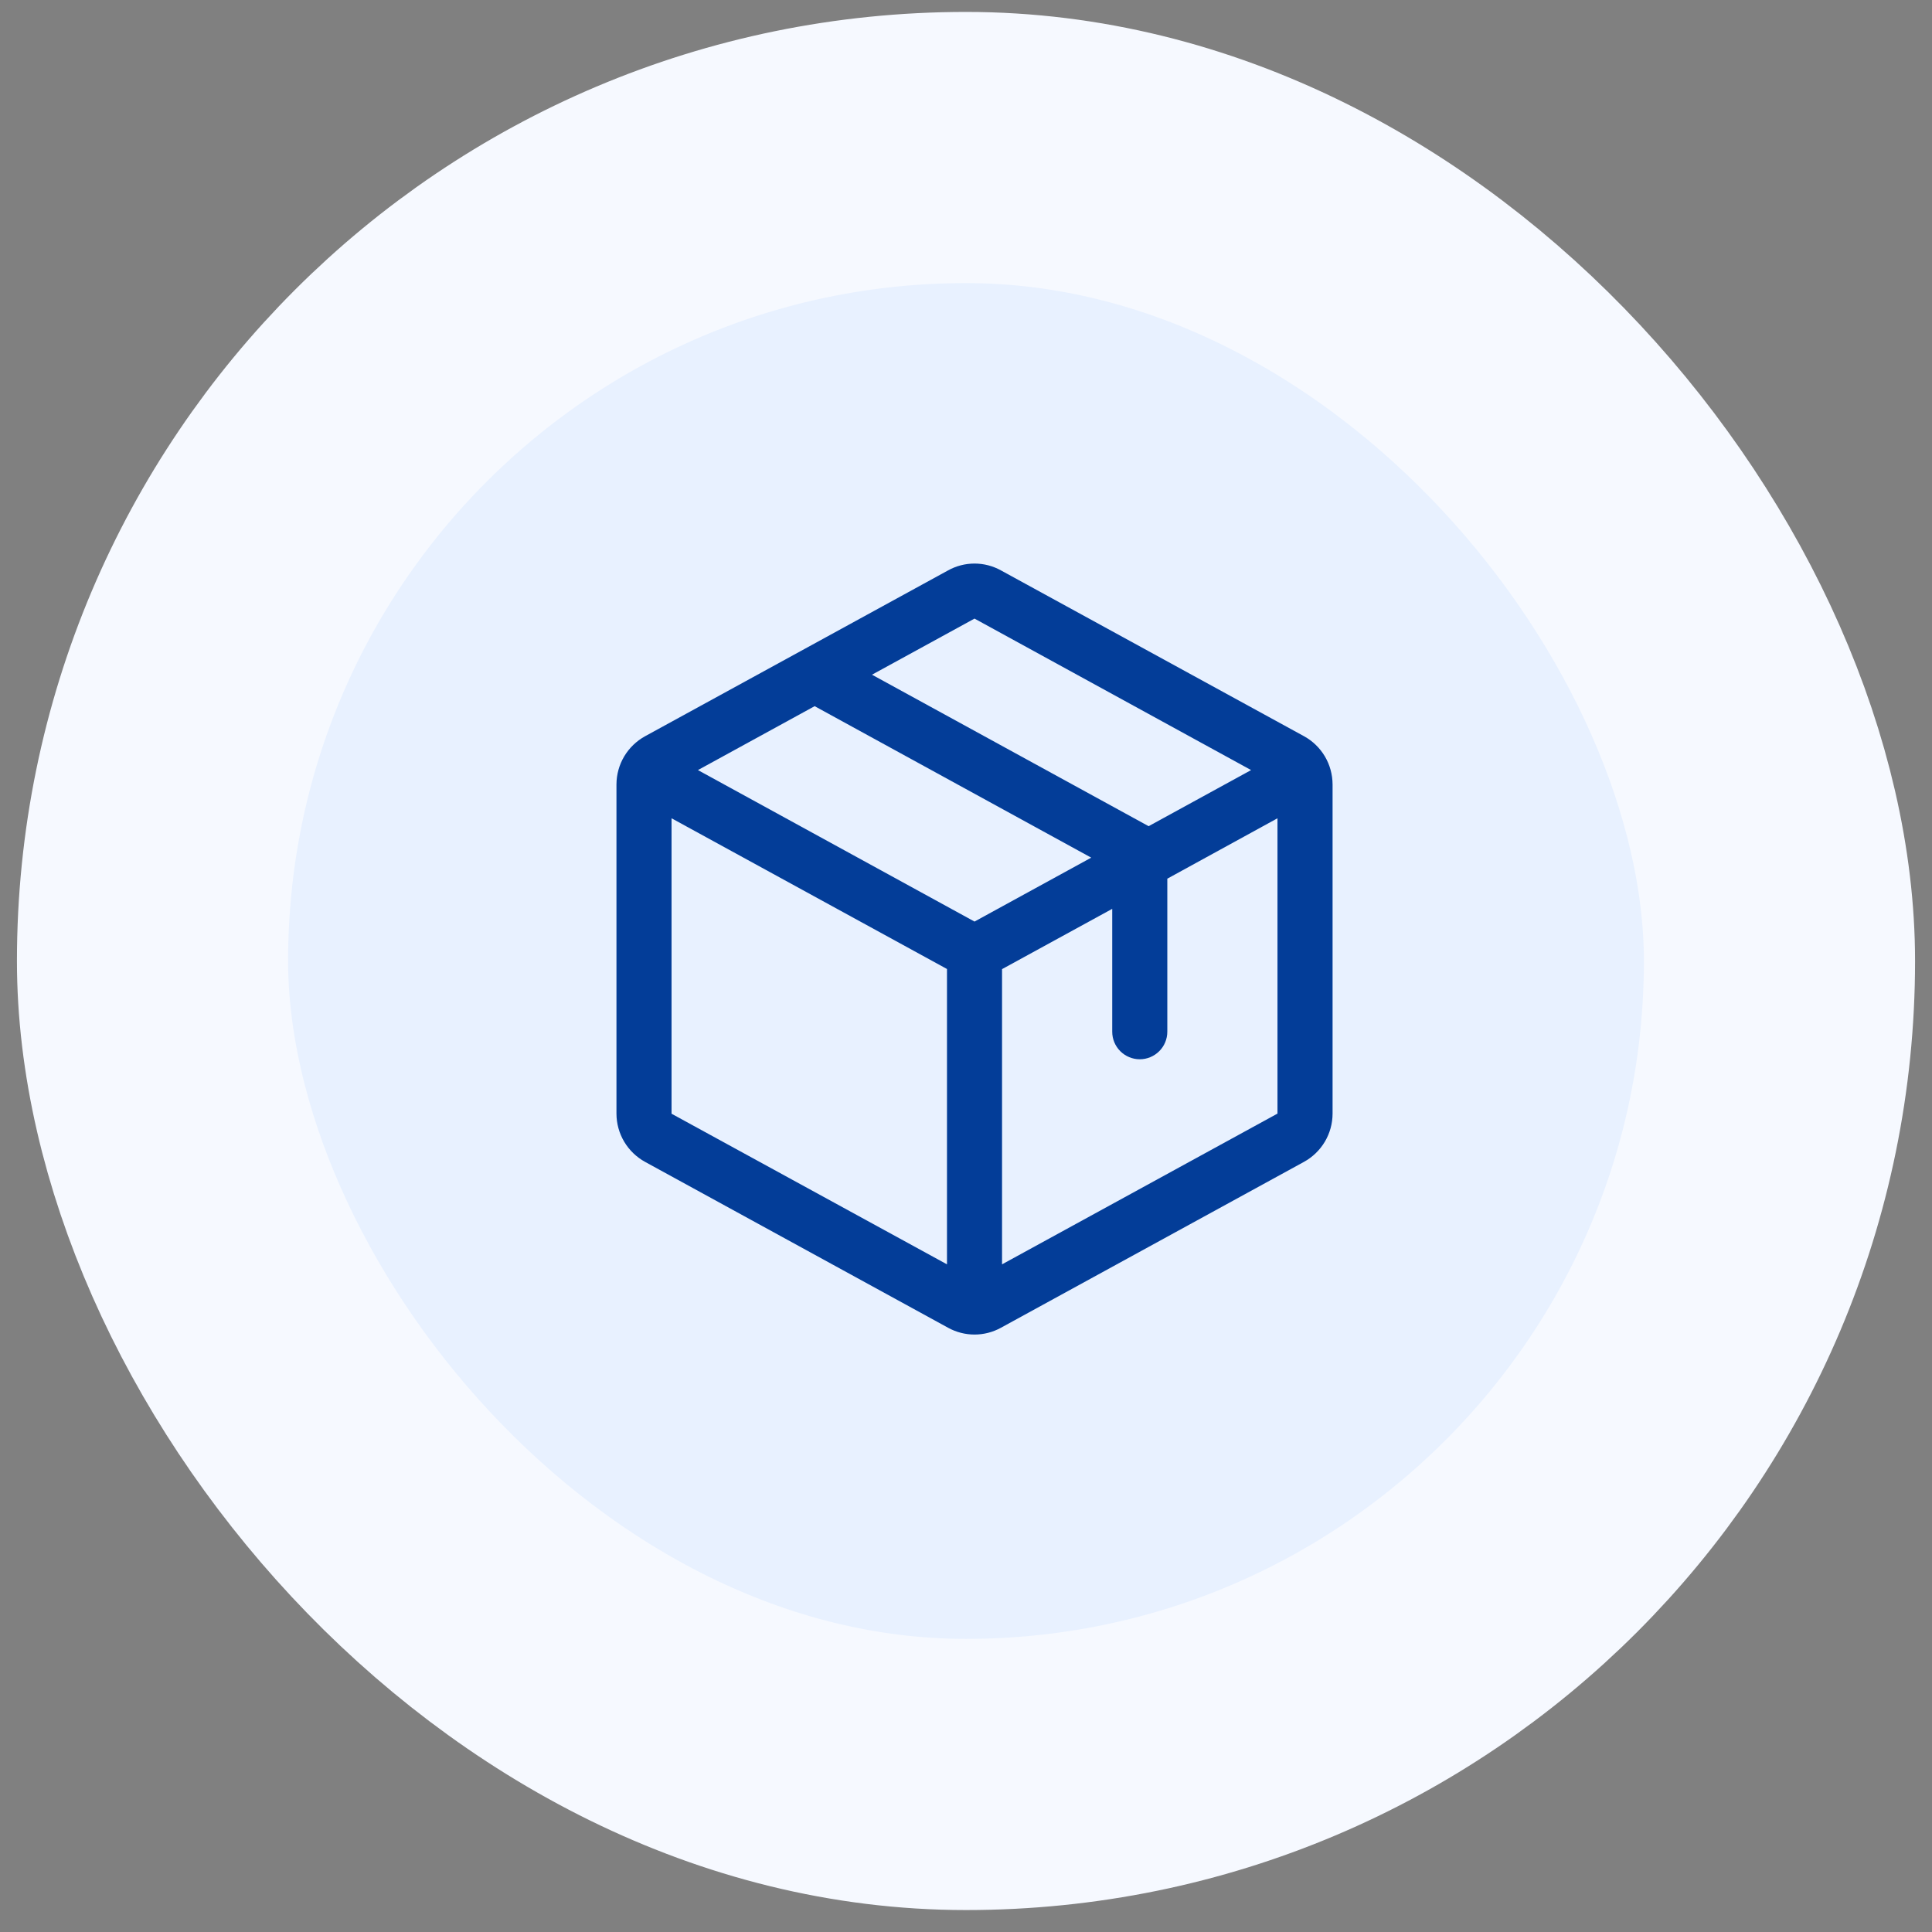 <svg width='76' height='76' viewBox='0 0 76 76' fill='none' xmlns='http://www.w3.org/2000/svg'><rect x="0" y="0" width="76" height="76" fill="#808080" stroke="none"/><rect x='6' y='5.803' width='64' height='64' rx='32' fill='#E8F1FF'/><rect x='6' y='5.803' width='64' height='64' rx='32' stroke='#F6F9FF' stroke-width='10.667'/><path d='M51.293 28.959L39.375 22.438C39.057 22.262 38.699 22.169 38.335 22.169C37.971 22.169 37.613 22.262 37.295 22.438L25.377 28.961C25.037 29.148 24.753 29.422 24.554 29.755C24.356 30.089 24.251 30.469 24.25 30.857V43.81C24.251 44.198 24.356 44.578 24.554 44.912C24.753 45.245 25.037 45.52 25.377 45.706L37.295 52.23C37.613 52.405 37.971 52.498 38.335 52.498C38.699 52.498 39.057 52.405 39.375 52.23L51.293 45.706C51.633 45.52 51.917 45.245 52.116 44.912C52.314 44.578 52.419 44.198 52.42 43.81V30.859C52.419 30.47 52.315 30.089 52.117 29.754C51.918 29.42 51.634 29.145 51.293 28.959ZM38.335 24.334L49.215 30.293L45.184 32.5L34.302 26.541L38.335 24.334ZM38.335 36.252L27.455 30.293L32.046 27.779L42.926 33.738L38.335 36.252ZM26.417 32.189L37.252 38.118V49.736L26.417 43.811V32.189ZM50.253 43.806L39.418 49.736V38.123L43.752 35.752V40.585C43.752 40.873 43.866 41.148 44.069 41.351C44.273 41.554 44.548 41.669 44.836 41.669C45.123 41.669 45.398 41.554 45.602 41.351C45.805 41.148 45.919 40.873 45.919 40.585V34.565L50.253 32.189V43.804V43.806Z' fill='#033D98'/></svg>